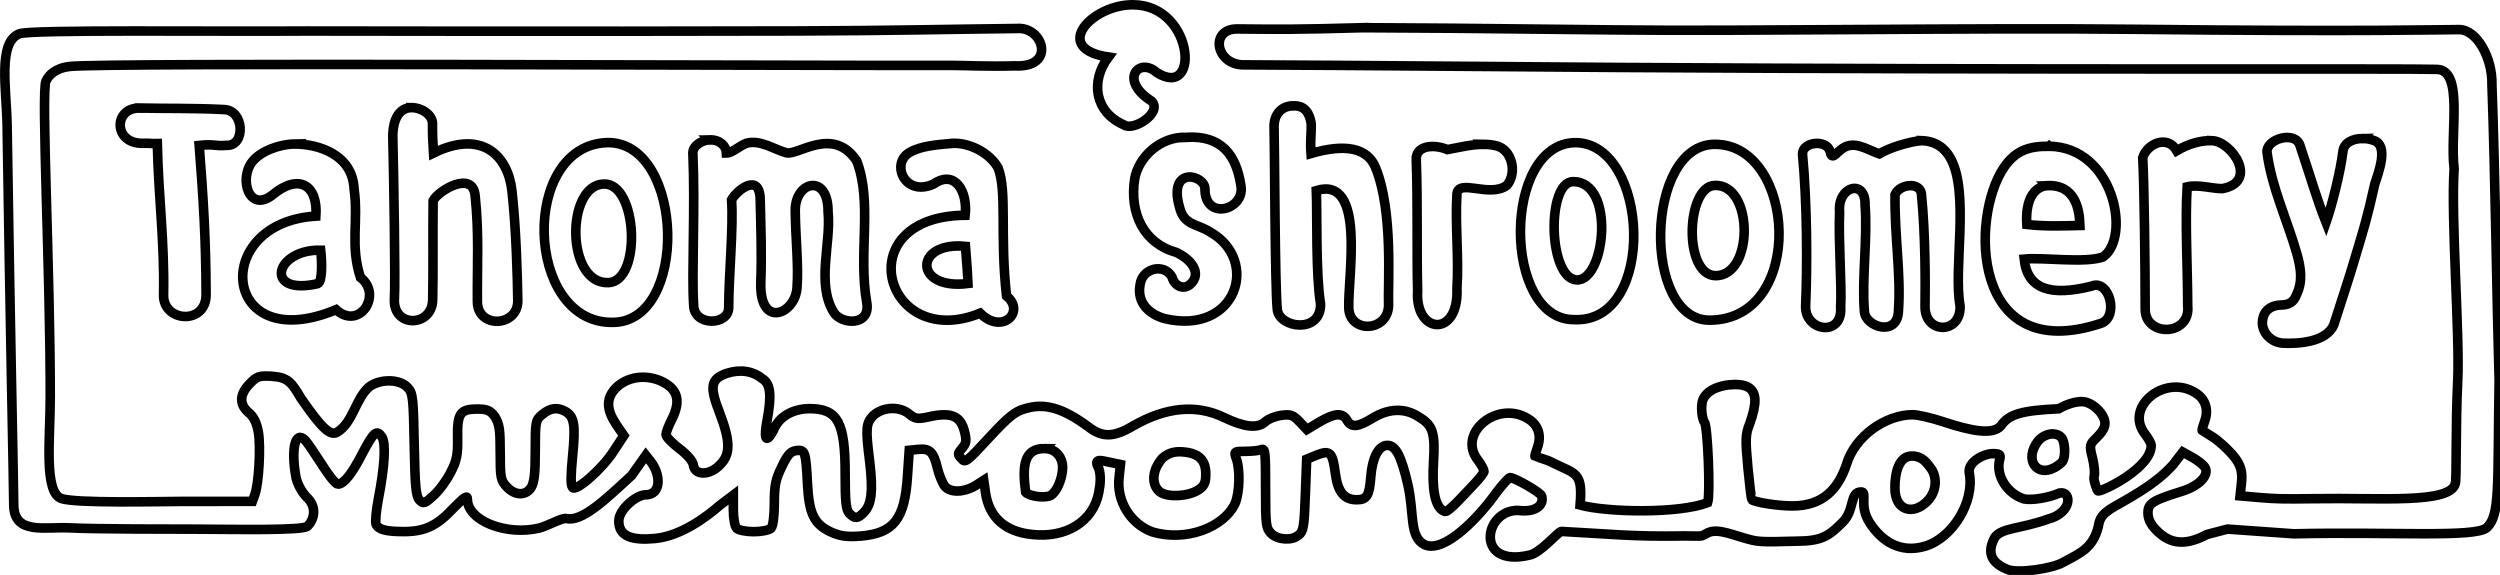<?xml version="1.0" encoding="UTF-8" standalone="no"?>
<!-- Created with Inkscape (http://www.inkscape.org/) -->

<svg
   xmlns:dc="http://purl.org/dc/elements/1.1/"
   xmlns:cc="http://creativecommons.org/ns#"
   xmlns:rdf="http://www.w3.org/1999/02/22-rdf-syntax-ns#"
   xmlns:svg="http://www.w3.org/2000/svg"
   xmlns="http://www.w3.org/2000/svg"
   xmlns:sodipodi="http://sodipodi.sourceforge.net/DTD/sodipodi-0.dtd"
   xmlns:inkscape="http://www.inkscape.org/namespaces/inkscape"
   width="784.416"
   height="180.387"
   version="1.1"
   viewBox="0 0 207.543 47.728"
   id="svg58"
   sodipodi:docname="header2.svg"
   inkscape:version="0.92.3 (2405546, 2018-03-11)">
  <sodipodi:namedview
     pagecolor="#ffffff"
     bordercolor="#666666"
     borderopacity="1"
     objecttolerance="10"
     gridtolerance="10"
     guidetolerance="10"
     inkscape:pageopacity="0"
     inkscape:pageshadow="2"
     inkscape:window-width="1920"
     inkscape:window-height="1017"
     id="namedview60"
     showgrid="false"
     units="px"
     inkscape:zoom="1.3997312"
     inkscape:cx="512.77366"
     inkscape:cy="-47.981663"
     inkscape:window-x="-8"
     inkscape:window-y="-8"
     inkscape:window-maximized="1"
     inkscape:current-layer="svg58"
     fit-margin-top="0"
     fit-margin-left="0"
     fit-margin-right="0"
     fit-margin-bottom="0"
     inkscape:snap-global="false" />
  <defs
     id="defs8" />
  <g
     style="fill:#ffffff;stroke:#010101;stroke-width:0.794;stroke-miterlimit:4;stroke-dasharray:none"
     id="g12"
     transform="translate(-2.981,-6.523)">
    <path
       style="fill:#ffffff;stroke:#010101;stroke-width:3;stroke-miterlimit:4;stroke-dasharray:none"
       d="m 427.158,6.271 c -21.768,0.612 -25.891,0.515 -39.777,0.395 -8.535,0.146 -6.458,11.459 2.475,11.248 37.109,0.164 81.641,0.594 116.152,0.809 133.223,0.819 248.635,0.284 257.541,0.611 8.313,0.387 3.897,19.684 5.27,31.143 -1.039,15.572 1.817,52.374 1.123,66.434 -0.694,13.919 -0.293,30.512 -0.752,32.164 -1.644,6.468 -23.416,4.393 -44.16,4.744 -10.391,0.156 -12.1,0.028 -16.441,-0.295 l -6.828,-0.582 0.408,-3.762 c 0.371,-3.441 0.094,-5.835 -2.771,-9.104 -1.729,-1.968 -4.49,-4.5 -6.234,-5.59 -1.729,-1.065 -3.202,-1.968 -3.291,-2.049 -0.112,-0.069 0.233,-1.311 0.76,-2.787 1.384,-3.761 0.279,-7.135 -2.941,-9.033 -9.537,-5.976 -22.488,4.605 -15.586,13.111 1.039,1.392 1.807,2.868 1.814,3.279 0.17,7.1 -14.918,14.41 -16.625,14.41 -0.355,0 -1.578,-3.725 -1.273,-4.533 0.303,-0.819 0.085,-3.365 -0.482,-5.73 -1.039,-4.113 -0.954,-4.252 1.209,-6.396 2.768,-2.707 3.696,-4.745 1.266,-7.943 0,0 -2.308,-3.046 -5.307,-3.369 -3.444,-0.376 -7.756,2.205 -7.756,2.205 -11.244,0.541 -15.586,1.556 -18.184,5.412 -2.598,2.868 -9.352,1.519 -17.998,-1.332 -3.633,-1.23 -8.053,-2.215 -9.537,-2.215 -8.646,0 -18.184,6.82 -20.781,15.572 -2.598,7.698 -7.348,13.006 -16.959,13.006 -4.861,0 -11.801,-1.199 -12.691,-1.938 -0.156,-0.164 -0.719,-4.745 -1.209,-9.842 -0.85,-9.034 -0.799,-10.651 0.533,-13.955 2.338,-6.573 2.169,-9.842 -0.447,-11.459 -2.683,-1.557 -9.389,-0.934 -12.432,1.607 -1.644,1.392 -2.164,2.625 -2.164,5.096 0,1.803 0.409,3.692 0.865,4.254 1.039,1.065 1.888,22.75 1.023,25.211 -9.02,3.468 -31.402,3.068 -39.975,0.752 0.865,-10.299 -1.188,-9.631 -8.461,-13.182 -1.729,-1.065 -5.604,-1.968 -5.678,-2.049 -0.112,-0.069 0.235,-1.313 0.762,-2.789 1.384,-3.761 0.277,-7.135 -2.943,-9.033 -9.537,-5.976 -22.488,4.605 -15.586,13.111 1.039,1.392 1.818,2.954 1.818,3.361 0,0.45 -1.56,2.456 -3.549,4.498 -2.683,2.787 -7.459,8.189 -8.646,8.119 -3.462,-1.065 -4.082,-7.626 -3.637,-15.57 0.564,-9.034 -0.241,-11.459 -4.342,-13.92 -4.416,-3.033 -9.537,-2.953 -14.732,0.213 -4.676,2.868 -6.68,3.034 -8.053,0.615 -1.384,-2.376 -3.822,-2.212 -8.572,0.572 l -3.971,2.381 -2.334,-2.461 c -1.989,-2.13 -2.857,-2.376 -5.715,-1.969 -1.904,0.262 -4.082,1.146 -4.936,1.969 -2.338,2.214 -6.494,1.804 -12.988,-1.311 -8.646,-4.183 -18.184,-3.281 -28.574,2.705 -5.9,3.515 -9.537,3.621 -13.842,0.273 -8.238,-6.081 -13.842,-7.556 -19.891,-5.729 -3.117,0.819 -5.121,2.46 -11.244,9.033 -6.939,7.557 -7.533,8.049 -8.646,6.643 -1.299,-1.392 -1.298,-1.557 0.154,-3.279 1.299,-1.476 1.474,-2.379 0.787,-5.096 -1.124,-4.851 -3.971,-6.222 -10.391,-4.922 -4.416,0.984 -5.01,0.899 -6.939,-0.689 -3.117,-2.541 -8.201,-2.294 -11.244,0.43 -2.338,2.461 -2.509,3.867 -1.125,14.764 1.039,9.034 0.546,13.11 -1.818,15.57 -1.989,2.049 -2.854,2.13 -4.602,0.326 -1.039,-1.146 -1.299,-3.621 -1.299,-12.303 -1e-5,-16.38 -2.338,-20.492 -11.244,-20.492 -5.195,0.081 -9.537,2.462 -11.244,6.82 -2.249,4.253 -3.116,2.951 -1.988,-3.035 1.47,-7.944 1.124,-11.492 -1.385,-13.109 -3.028,-2.461 -6.939,-3.115 -11.244,-1.723 -5.01,1.722 -5.456,4.113 -2.254,12.303 3.462,9.034 3.463,13.11 0.115,16.379 -3.203,3.36 -7.867,3.365 -8.312,0.049 -0.164,-1.23 -1.904,-3.28 -4.416,-5.168 -2.249,-1.722 -4.156,-3.69 -4.156,-4.357 0,-0.689 0.76,-2.704 1.729,-4.605 3.117,-6.081 1.99,-9.842 -3.547,-12.303 -4.936,-2.049 -10.391,-1.146 -13.842,2.215 -3.117,3.28 -3.114,6.643 0.035,11.459 l 2.42,3.516 -3.117,4.744 c -3.633,5.729 -12.098,13.111 -12.988,11.459 -0.571,-0.591 -0.545,-3.866 0.055,-9.842 0.954,-9.842 0.504,-12.303 -2.25,-13.92 -2.509,-1.392 -4.676,-1.149 -7.199,0.9 -2.163,1.803 -2.252,2.13 -2.252,11.459 0,7.136 -0.32,9.842 -1.299,11.494 -1.729,2.622 -5.01,2.542 -7.607,-0.205 -1.904,-2.049 -2.078,-2.787 -2.078,-10.65 0,-7.557 -0.25,-9.034 -1.729,-11.459 -1.384,-1.884 -2.512,-2.293 -5.455,-2.293 -5.381,0 -6.309,1.392 -6.16,8.998 0.095,5.237 -0.268,7.135 -2.078,10.65 -1.21,2.461 -3.637,5.836 -5.381,7.383 -2.857,2.622 -3.203,2.788 -4.49,1.477 -1.124,-1.23 -1.385,-4.184 -1.645,-17.225 -0.26,-14.763 -0.416,-16.379 -2.078,-18.031 -2.423,-2.707 -8.646,-2.791 -12.098,-0.158 -4.3,3.835 -5.035,11.298 -10.045,14.201 -2.078,1.146 -4.75,-1.23 -11.244,-10.65 -2.851,-4.783 -3.943,-6.595 -9.168,-6.916 -3.971,-0.238 -4.676,0.015 -6.939,2.381 -3.203,3.28 -3.287,6.467 -0.293,8.998 1.559,1.23 2.508,3.198 3.027,6.08 0.813,4.429 0.159,16.381 -1.123,19.686 l -0.742,2.049 -21.635,0.008 c -8.312,0.044 -33.732,0.641 -38.223,-0.898 -5.529,-2.049 -3.463,-18.84 -3.463,-31.986 0.01,-40.071 -2.886,-95.258 -1.354,-98.773 0.787,-1.803 2.943,-4.111 7.533,-4.604 11.244,-1.23 218.574,-0.24 276.836,-0.318 1.904,-0.045 10.799,0.393 19.074,0.135 13.174,0.738 9.054,-12.373 0.768,-11.705 C 296.096,6.763 278.877,7.214 249.561,7.295 176.826,7.492 98.896,7.298 96.299,7.314 67.725,7.527 9.463,6.808 6.123,8.168 -0.779,10.709 2.041,25.533 2.227,36.992 c 0.865,58.349 2.078,114.237 2.078,119.158 0.32,9.034 9.908,6.399 17.627,6.82 7.867,0.401 32.842,0.393 38.965,0.4 12.098,0.021 34.623,0.541 35.477,-0.984 2.338,-2.376 2.767,-6.221 -0.297,-9.033 -1.644,-1.722 -2.943,-4.184 -3.377,-6.328 -1.644,-9.034 -0.128,-14.763 2.943,-11.459 0.746,0.78 3.028,4.184 5.195,7.559 2.078,3.36 4.342,6.15 5.01,6.15 1.818,0 4.416,-3.198 7.793,-9.842 3.462,-6.573 4.416,-7.31 5.975,-4.99 1.299,1.884 0.949,9.033 -1.125,19.684 -0.668,3.441 -0.952,6.889 -0.707,7.627 0.642,1.722 3.028,2.377 8.646,2.377 6.494,0.015 10.391,-1.724 15.586,-7.312 3.548,-3.62 4.416,-4.182 4.416,-2.783 0,6.643 12.098,11.459 22.488,8.998 2.768,-0.756 7.162,-3.244 8.387,-2.998 4.936,1.146 11.986,-5.589 20.521,-13.463 l 4.49,-6.326 1.559,1.969 c 3.117,4.007 3.429,10.404 -1.678,10.404 -2.857,0 -8.35,4.604 -8.35,8.189 0,4.851 4.082,6.152 11.355,5.484 8.127,-0.787 15.957,-6.645 20.299,-10.406 l 4.23,-3.195 v 4.676 c 0,2.541 0.46,5.168 1.039,5.73 0.564,0.583 2.943,1.064 5.381,1.064 2.338,0 4.75,-0.474 5.381,-1.064 0.616,-0.64 1.039,-3.762 1.039,-7.805 0,-5.589 0.397,-7.557 2.334,-11.459 1.818,-3.867 2.772,-4.85 4.602,-5.096 2.683,-0.328 2.943,0.31 3.463,10.65 0.494,9.034 1.993,12.301 7.088,14.762 3.028,1.392 5.01,1.719 9.537,1.393 10.391,-0.903 13.842,-5.237 14.695,-18.84 l 0.545,-8.049 2.768,-0.279 c 3.633,-0.369 4.861,0.762 6.049,5.834 0.553,2.295 1.644,4.852 2.338,5.73 1.729,2.049 5.9,1.968 9.5,-0.154 l 2.684,-1.723 0.553,3.867 c 1.124,7.803 6.234,12.303 14.695,13.111 10.391,1.146 19.037,-3.937 20.781,-13.111 0.597,-2.953 0.634,-5.414 0.088,-7.383 -1.837,-3.371 0.171,-2.832 2.996,-2.213 l 3.711,0.773 -0.402,3.9 c -0.954,7.557 3.637,14.764 10.391,17.225 10.391,3.114 22.488,-1.316 25.977,-9.035 1.384,-3.36 1.559,-10.649 0.338,-13.918 -0.805,-2.214 -0.753,-2.295 2.857,-2.295 2.078,0 4.342,-0.248 5.01,-0.543 1.21,-0.475 1.295,0.9 1.295,12.303 0,11.459 0.156,12.303 1.732,13.955 1.989,2.049 6.568,2.377 8.646,0.514 1.47,-1.065 1.729,-2.703 2.078,-12.303 l 0.424,-11.459 3.203,-1.311 c 4.156,-1.638 4.936,-0.82 5.789,5.834 0.746,5.729 2.768,8.189 6.68,8.189 3.203,0 3.971,-1.31 4.416,-7.205 0.442,-5.905 2.423,-9.842 5.195,-9.842 2.598,0 4.342,3.28 6.42,12.303 2.078,9.034 0.328,16.379 5.27,18.84 6.309,2.787 17.293,-9.033 22.488,-16.379 1.904,-2.541 3.896,-4.676 4.23,-4.676 1.384,0 9.352,4.498 9.871,5.693 0.857,2.295 -0.913,4.957 -6.086,4.711 -11.689,-1.765 -15.55,18.032 2.174,13.92 3.548,-0.548 9.129,-7.451 10.168,-7.451 14.695,0.763 22.266,1.718 38.594,1.412 6.568,0.051 4.713,0.277 7.311,-1.01 3.288,-1.557 8.35,1.055 14.064,2.391 3.288,0.78 10.242,0.26 13.693,0.26 7.979,-0.022 10.131,-1.643 14.473,-5.977 3.822,-3.831 2.067,-9.455 5.752,-9.455 2.108,0.013 -0.83,4.288 2.699,9.701 3.711,5.729 9.537,9.632 17.33,7.312 8.572,-2.541 15.586,-13.92 13.842,-22.953 -0.564,-3.441 4.564,-6.047 7.273,-6.047 2.338,0 2.682,0.247 2.248,1.885 -1.299,5.097 2.423,10.651 7.607,12.303 2.509,0.499 7.719,-0.345 11.244,-1.885 3.785,-0.622 3.897,6.258 -3.662,8.191 -8.646,3.114 -14.361,2.66 -16.662,5.658 -2.149,3.972 -2.134,7.627 3.822,10.088 3.117,1.392 14.213,-0.173 17.664,-2.256 5.529,-2.953 9.166,-4.464 10.873,-11.037 0.423,-2.707 1.21,-3.868 3.896,-5.66 3.462,-2.214 13.508,-6.96 19.557,-13.85 l 3.027,-3.936 3.117,1.723 c 1.729,0.984 3.462,2.376 3.896,3.195 1.299,2.461 -2.078,5.834 -7.533,7.451 -8.646,2.707 -10.391,3.62 -10.391,6.643 0,1.884 0.806,3.621 2.51,5.344 3.633,3.761 8.164,5.659 15.957,1.469 l 6.457,-1.693 20.781,1.475 c 30.281,-0.714 57.148,1.319 60.488,-1.961 4.156,-3.937 3.288,-12.478 3.822,-46.047 -0.753,-26.222 -1.215,-63.974 -2.254,-92.797 0.199,-8.19 -4.713,-17.152 -10.242,-17.152 -4.231,-0.03 -28.611,0.706 -102.051,-0.098 C 618.271,6.224 546.279,7.451 505.459,6.961 461.67,6.469 439.775,6.303 427.158,6.271 Z M 643.135,133.516 c 1.447,0.121 2.064,0.503 2.658,1.146 1.124,1.146 1.384,5.905 0.371,7.451 -0.346,0.534 -1.471,1.392 -2.51,1.969 -5.715,3.114 -9.537,-2.622 -5.27,-8.189 1.21,-1.557 3.117,-2.377 4.75,-2.377 z m -315.816,4.602 c 3.731,0.054 5.513,3.035 5.582,5.749 0,3.691 -1.904,7.944 -3.822,8.998 -2.249,0.903 -6.807,0.11 -7.771,-1.068 -1.14,-8.525 -0.433,-13.772 6.012,-13.68 z m 43.334,1.05 c 5.047,0.439 7.088,2.623 7.088,6.961 0,2.622 -0.468,3.69 -2.164,4.85 -3.117,2.13 -9.537,2.541 -12.098,0.787 -2.943,-2.214 -2.597,-6.96 0.676,-10.65 2.077,-1.814 4.118,-2.141 6.498,-1.947 z m 228.309,1.295 h 0.004 0.002 c 3.295,0.009 4.708,2.262 5.82,3.691 2.249,2.953 1.898,7.522 -1.033,10.475 -4.416,4.464 -10.131,3.033 -10.131,-4.184 0,-4.673 1.179,-10.012 5.338,-9.982 z"
       transform="matrix(0.265,0,0,0.265,2.981,7.16)"
       id="path10"
       inkscape:connector-curvature="0"
       sodipodi:nodetypes="cccccccccccccccccccsccccccccccscccccsccccccccscccccccccccccccccccccccccscccccccccscccccccccccccscscccccccccccccccccccccccccccccccccccsccccccscccccsscccscscsccccccccccccccccccccccccsccccccscscccscccccccccccccsccccccccccccccscccccccccccccccccccccccscccccccccscc" />
  </g>
  <g
     style="fill:#ffffff;stroke:#010101;stroke-width:0.794;stroke-miterlimit:4;stroke-dasharray:none"
     id="g34"
     transform="translate(-2.981,-6.523)">
    <g
       style="fill:#ffffff;stroke:#010101;stroke-width:0.794;stroke-miterlimit:4;stroke-dasharray:none;filter:url(#a);enable-background:new"
       id="g32">
      <path
         style="stroke-width:3;stroke-miterlimit:4;stroke-dasharray:none"
         d="m 371.795,40.59 c -8.535,-0.285 -15.215,6.468 -16.328,13.041 -1.663,10.721 2.765,20.176 12.988,23.023 4.676,2.113 8.313,6.608 4.342,10.088 -2.264,1.859 -5.01,0.218 -5.641,-2.396 -2.531,-4.429 -9.314,-2.71 -9.982,2.334 -1.165,5.976 3.128,9.455 7.645,10.721 22.637,5.343 29.947,-18.279 14.324,-27.102 -4.008,-2.615 -8.312,-2.017 -9.648,-7.873 -3.663,-12.935 7.979,-10.087 7.979,-5.658 0.008,10.088 12.32,6.607 11.318,-0.693 -1.442,-10.029 -6.126,-16.041 -16.996,-15.484 z"
         transform="matrix(0.265,0,0,0.265,2.981,7.16)"
         id="path14"
         inkscape:connector-curvature="0"
         sodipodi:nodetypes="cccccccccccc" />
      <path
         style="stroke-width:3;stroke-miterlimit:4;stroke-dasharray:none"
         d="m 405.193,30.748 c -3.151,-0.073 -6.383,2.17 -6.049,7.312 0.136,2.587 0.27,50.616 1.006,56.592 0.701,5.729 13.693,7.593 13.545,-1.859 -1.533,-9.139 -1.031,-28.648 -1.332,-35.502 15.623,-4.71 9.834,26.785 10.168,36.908 0.401,7.874 12.135,7.38 12.469,-0.785 -0.275,-6.889 1.507,-29.491 -4.045,-43.234 -2.535,-6.327 -9.537,-7.628 -20.262,-4.5 -0.303,-4.113 0.178,-6.573 0.078,-9.385 -0.516,-3.056 -1.843,-5.681 -5.578,-5.547 z"
         transform="matrix(0.265,0,0,0.265,2.981,7.16)"
         id="path16"
         inkscape:connector-curvature="0"
         sodipodi:nodetypes="ccccccccccc" />
      <path
         style="stroke-width:3;stroke-miterlimit:4;stroke-dasharray:none"
         d="m 464.956,42.808 c -3.801,-0.049 -7.943,1.002 -11.504,1.65 -4.564,-1.874 -9.996,-1.136 -9.774,3.152 0.501,14.201 0.097,28.684 0.43,41.127 -0.898,13.568 12.988,14.832 12.32,-0.82 0.631,-9.772 -0.601,-19.859 -0.002,-29.631 0.609,-4.78 10.354,1.367 15.697,-2.668 3.295,-4.113 1.422,-11.248 -3.369,-12.338 -1.263,-0.317 -2.532,-0.456 -3.799,-0.473 z"
         transform="matrix(0.265,0,0,0.265,2.981,7.16)"
         id="path18"
         inkscape:connector-curvature="0"
         sodipodi:nodetypes="scccccccs" />
      <path
         id="path20"
         d="m 133.753,18.364 c -6.078,0.083 -6.009,14.694 -0.122,14.694 6.961,0.376 6.274,-14.694 0.122,-14.694 m -0.174,3.236 c 3.525,-0.009 2.68,8.249 0.298,8.166 -2.376,-0.126 -2.514,-8.166 -0.298,-8.166"
         style="stroke-width:0.794;stroke-miterlimit:4;stroke-dasharray:none"
         inkscape:connector-curvature="0" />
      <path
         id="path22"
         d="m 145.356,18.503 c -5.832,-0.025 -6.068,14.694 -0.404,14.601 7.982,-0.083 7.138,-14.601 0.404,-14.601 m -0.005,3.413 c 3.201,-0.113 3.26,7.487 0.061,7.496 -2.72,-0.036 -2.445,-7.468 -0.061,-7.496"
         style="stroke-width:0.794;stroke-miterlimit:4;stroke-dasharray:none"
         inkscape:connector-curvature="0"
         sodipodi:nodetypes="cccccc" />
      <path
         style="stroke-width:3;stroke-miterlimit:4;stroke-dasharray:none"
         d="m 601.873,41.645 c -3.592,0.338 -9.574,2.05 -13.174,4.148 -4.008,-1.388 -8.275,-4.674 -12.246,-1.096 -1.366,1.009 -2.632,3.153 -3.129,0.346 -1.032,-3.796 -8.646,-3.154 -8.646,0.818 1.466,15.466 1.529,35.151 0.965,47.805 -0.019,7.874 11.652,9.454 10.984,0.182 0.401,-6.925 -0.73,-20.668 -0.332,-29.807 -0.764,-8.19 8.201,-10.546 7.979,-2.271 0.831,10.404 -1.066,23.129 -0.197,33.533 0.434,4.745 10.316,7.874 10.65,-0.193 0.831,-11.67 -1.232,-23.444 -1.068,-36.555 1.499,-3.469 8.312,-4.114 8.312,0.271 1.232,12.303 1.192,28.12 1.092,34.729 -0.133,8.823 11.316,8.824 10.982,-0.141 -2.16,-11.568 2.991,-35.398 -2.988,-46.216 -1.835,-3.32 -4.719,-5.415 -9.184,-5.553 z"
         transform="matrix(0.265,0,0,0.265,2.981,7.16)"
         id="path24"
         inkscape:connector-curvature="0"
         sodipodi:nodetypes="cccccccccccccccsc" />
      <path
         style="stroke-width:3;stroke-miterlimit:4;stroke-dasharray:none"
         d="m 641.873,43.403 -0.033,0.027 c -5.938,-0.065 -10.316,1.144 -14.064,6.645 -10.502,15.396 -10.391,62.216 30.281,48.859 5.975,-1.891 2.727,-14.201 -2.898,-11.67 -12.654,3.153 -20.039,1.039 -21.041,-8.508 5.975,-0.598 19.037,1.357 24.715,-0.66 8.832,-6.151 3.496,-34.447 -16.959,-34.693 z m -0.631,12.348 c 9.018,-0.446 10.205,7.593 10.354,12.479 -5.486,0.134 -11.171,0.333 -16.662,-0.316 -0.501,-8.506 2.776,-11.846 6.309,-12.162 z"
         transform="matrix(0.265,0,0,0.265,2.981,7.16)"
         id="path26"
         inkscape:connector-curvature="0"
         sodipodi:nodetypes="ccccccccccccc" />
      <path
         style="stroke-width:3;stroke-miterlimit:4;stroke-dasharray:none"
         d="m 692.9,41.65 c -3.262,-0.069 -6.977,0.82 -10.984,3.154 -2.928,-5.062 -9.314,-2.176 -10.65,2.176 0.468,8.823 0.766,34.694 0.766,47.453 -0.043,8.823 14.324,8.505 13.322,-1.049 -0.038,-12.303 -0.84,-26.537 -0.168,-37.258 3.329,-0.819 8.016,0.6 10.984,0.568 11.505,-2.043 3.096,-14.841 -3.27,-15.045 z"
         transform="matrix(0.265,0,0,0.265,2.981,7.16)"
         id="path28"
         inkscape:connector-curvature="0"
         sodipodi:nodetypes="cccccccc" />
      <path
         style="stroke-width:3;stroke-miterlimit:4;stroke-dasharray:none"
         d="m 740.021,40.986 c -2.894,0.043 -5.831,1.276 -6.061,4.217 -0.731,5.976 -3.3,16.38 -5.27,22.074 -2.954,-7.417 -4.488,-13.119 -8.09,-23.867 -1.296,-5.154 -11.118,-2.249 -10.369,2.119 1.499,11.037 6.309,21.019 9.314,31.529 1.269,4.464 1.931,8.823 -0.162,12.936 -0.731,2.176 -2.33,3.121 -4.676,3.152 -4.342,0.088 -5.975,2.838 -5.975,5.66 0.073,3.026 2.627,5.975 6.309,6.291 4.676,0.237 13.805,-0.183 16.105,-5.834 1.499,-4.745 4.602,-14.059 6.012,-18.84 3.388,-11.283 4.453,-14.553 6.791,-25.168 1.232,-3.796 4.415,-12.057 -0.268,-13.639 -1.04,-0.424 -2.347,-0.65 -3.662,-0.631 z"
         transform="matrix(0.265,0,0,0.265,2.981,7.16)"
         id="path30"
         inkscape:connector-curvature="0"
         sodipodi:nodetypes="scccccccccccccs" />
    </g>
  </g>
  <g
     style="fill:#ffffff;stroke:#010101;stroke-width:0.794;stroke-miterlimit:4;stroke-dasharray:none"
     id="g38"
     transform="translate(-2.981,-6.523)">
    <path
       style="fill:#ffffff;stroke:#010101;stroke-width:3;stroke-miterlimit:4;stroke-dasharray:none;filter:url(#a);enable-background:new"
       d="m 353.02,-0.818 c -12.079,1.149 -22.986,13.722 -5.791,16.287 -5.752,7.663 -4.23,17.294 4.898,21.266 2.943,2.049 12.135,-3.866 8.646,-7.451 -10.391,-6.573 -3.971,-13.919 1.559,-8.998 14.254,9.144 11.672,-23.098 -9.312,-21.103 z"
       transform="matrix(0.265,0,0,0.265,2.981,7.16)"
       id="path36"
       inkscape:connector-curvature="0"
       sodipodi:nodetypes="sccccs" />
  </g>
  <g
     style="fill:#ffffff;stroke:#010101;stroke-width:0.794;stroke-miterlimit:4;stroke-dasharray:none"
     id="g56"
     transform="translate(-2.981,-6.523)">
    <g
       style="fill:#ffffff;stroke:#010101;stroke-width:0.794;stroke-miterlimit:4;stroke-dasharray:none;filter:url(#b);enable-background:new"
       id="g54">
      <g
         id="g50"
         style="stroke-width:0.794;stroke-miterlimit:4;stroke-dasharray:none">
        <path
           style="stroke-width:3;stroke-miterlimit:4;stroke-dasharray:none;enable-background:new"
           d="m 43.748,31.451 c -8.278,-0.183 -8.35,11.353 1.184,11.037 2.13,-0.091 2.097,0.149 4.342,0.092 0.366,16.696 2.297,30.895 1.963,47.451 -0.153,8.506 13.322,9.456 13.322,-0.131 -0.053,-17.329 -0.861,-30.089 -2.16,-46.75 5.01,-0.534 4.676,0.325 8.646,-0.023 5.975,0.255 5.492,-11.213 -1.006,-11.213 -8.851,-0.472 -19.066,-0.304 -26.291,-0.463 z"
           transform="matrix(0.265,0,0,0.265,2.981,7.16)"
           id="path40"
           inkscape:connector-curvature="0"
           sodipodi:nodetypes="scccccccs" />
        <path
           style="stroke-width:3;stroke-miterlimit:4;stroke-dasharray:none;enable-background:new"
           d="m 92.354,42.699 c -5.045,0.082 -10.829,2.34 -13.352,5.59 -4.23,5.413 -0.961,16.063 6.309,10.404 8.313,-6.925 14.324,-3.154 13.656,6.607 -33.287,1.954 -29.613,44.29 6.309,29.316 7.311,6.608 14.658,-4.71 7.645,-10.088 C 109.625,74.441 112.354,66.883 110.922,56.795 110.428,46.07 99.944,42.752 92.354,42.699 Z m 8.099,33.268 c 0.401,3.469 0.617,9.861 -0.913,10.494 -17.033,3.867 -13.512,-10.775 0.913,-10.494 z"
           transform="matrix(0.265,0,0,0.265,2.981,7.16)"
           id="path42"
           inkscape:connector-curvature="0"
           sodipodi:nodetypes="ccccccccccc" />
        <path
           style="stroke-width:3;stroke-miterlimit:4;stroke-dasharray:none;enable-background:new"
           d="m 128.699,31.301 c -4.886,0.268 -5.752,6.106 -5.648,9.465 0.31,12.654 0.842,45.345 0.504,50.266 -0.664,9.455 11.986,9.139 11.986,0.312 0.2,-8.19 0.01,-20.808 0.143,-30.896 1.599,-3.153 12.543,-9.703 13.174,-1.4 1.247,12.021 0.589,21.406 0.689,33.076 0.06,8.506 12.654,7.875 12.654,-0.221 -0.092,-7.1 -0.493,-22.848 -1.84,-34.623 -1.228,-10.756 -9.203,-19.262 -24.566,-11.74 -0.192,-3.114 -0.365,-6.292 -0.299,-9.139 0.044,-2.659 -3.142,-5.121 -6.797,-5.1 z"
           transform="matrix(0.265,0,0,0.265,2.981,7.16)"
           id="path44"
           inkscape:connector-curvature="0"
           sodipodi:nodetypes="cccccccccccc" />
        <path
           style="stroke-width:3;stroke-miterlimit:4;stroke-dasharray:none;enable-background:new"
           d="m 190.495,42.264 c -27.609,0.506 -26.179,56.324 1.126,56.324 24.307,0.443 22.839,-56.324 -1.126,-56.324 z m -1.368,12.984 c 10.65,-0.443 11.986,30.582 1.432,30.898 -13.322,0.475 -13.322,-30.582 -1.432,-30.898 z"
           transform="matrix(0.265,0,0,0.265,2.981,7.16)"
           id="path46"
           inkscape:connector-curvature="0"
           sodipodi:nodetypes="cccccc" />
        <path
           style="stroke-width:3;stroke-miterlimit:4;stroke-dasharray:none;enable-background:new"
           d="m 222.266,41.404 c -2.255,0.059 -5.287,1.807 -5.217,4.143 0.764,17.013 -0.402,37.963 0.244,47.453 -0.076,6.925 10.984,6.608 10.984,0.977 0.032,-10.404 1.5,-24.957 0.898,-33.779 1.432,-2.742 8.98,-9.138 8.98,0.277 0.216,9.139 0.501,16.38 0.182,25.555 -0.501,14.833 11.021,9.947 11.355,1.447 0.501,-6.925 -0.464,-14.834 -0.564,-23.973 -0.037,-9.174 10.354,-11.705 10.279,0.443 0.995,9.948 -3.747,22.566 1.797,31.529 2.297,3.796 11.652,4.43 10.316,-3.152 -2.698,-15.466 1.862,-31.213 -3.129,-44.289 -7.311,-11.037 -18.295,-1.765 -21.969,-2.553 -4.008,-1.104 -8.238,-4.182 -12.58,-3.012 -2.163,0.787 -4.49,3.093 -6.271,3.082 -0.061,-2.127 -1.955,-4.236 -5.307,-4.148 z"
           transform="matrix(0.265,0,0,0.265,2.981,7.16)"
           id="path48"
           inkscape:connector-curvature="0"
           sodipodi:nodetypes="scccccccccccccccs" />
      </g>
      <path
         style="stroke-width:3;stroke-miterlimit:4;stroke-dasharray:none;enable-background:new"
         d="m 297.996,42.535 c -4.471,0.407 -9.653,0.781 -13.074,2.846 -5.938,3.367 -1.555,13.991 7.533,9.879 6.643,-4.64 10.762,2.232 9.908,9.771 -37.109,0.328 -25.309,42.883 4.676,30.686 6.939,6.889 14.324,-0.505 8.275,-5.412 -2.126,-19.157 0.224,-32.62 -2.623,-40.072 -2.594,-4.78 -9.299,-8.189 -14.695,-7.697 z m 1.59,32.127 c 0.89,-0.026 1.845,0.007 2.863,0.105 0.208,2.787 0.854,10.826 0.854,11.635 -16.038,2.083 -17.073,-11.356 -3.717,-11.74 z"
         transform="matrix(0.265,0,0,0.265,2.981,7.16)"
         id="path52"
         inkscape:connector-curvature="0"
         sodipodi:nodetypes="sccccccssccs" />
    </g>
  </g>
</svg>
